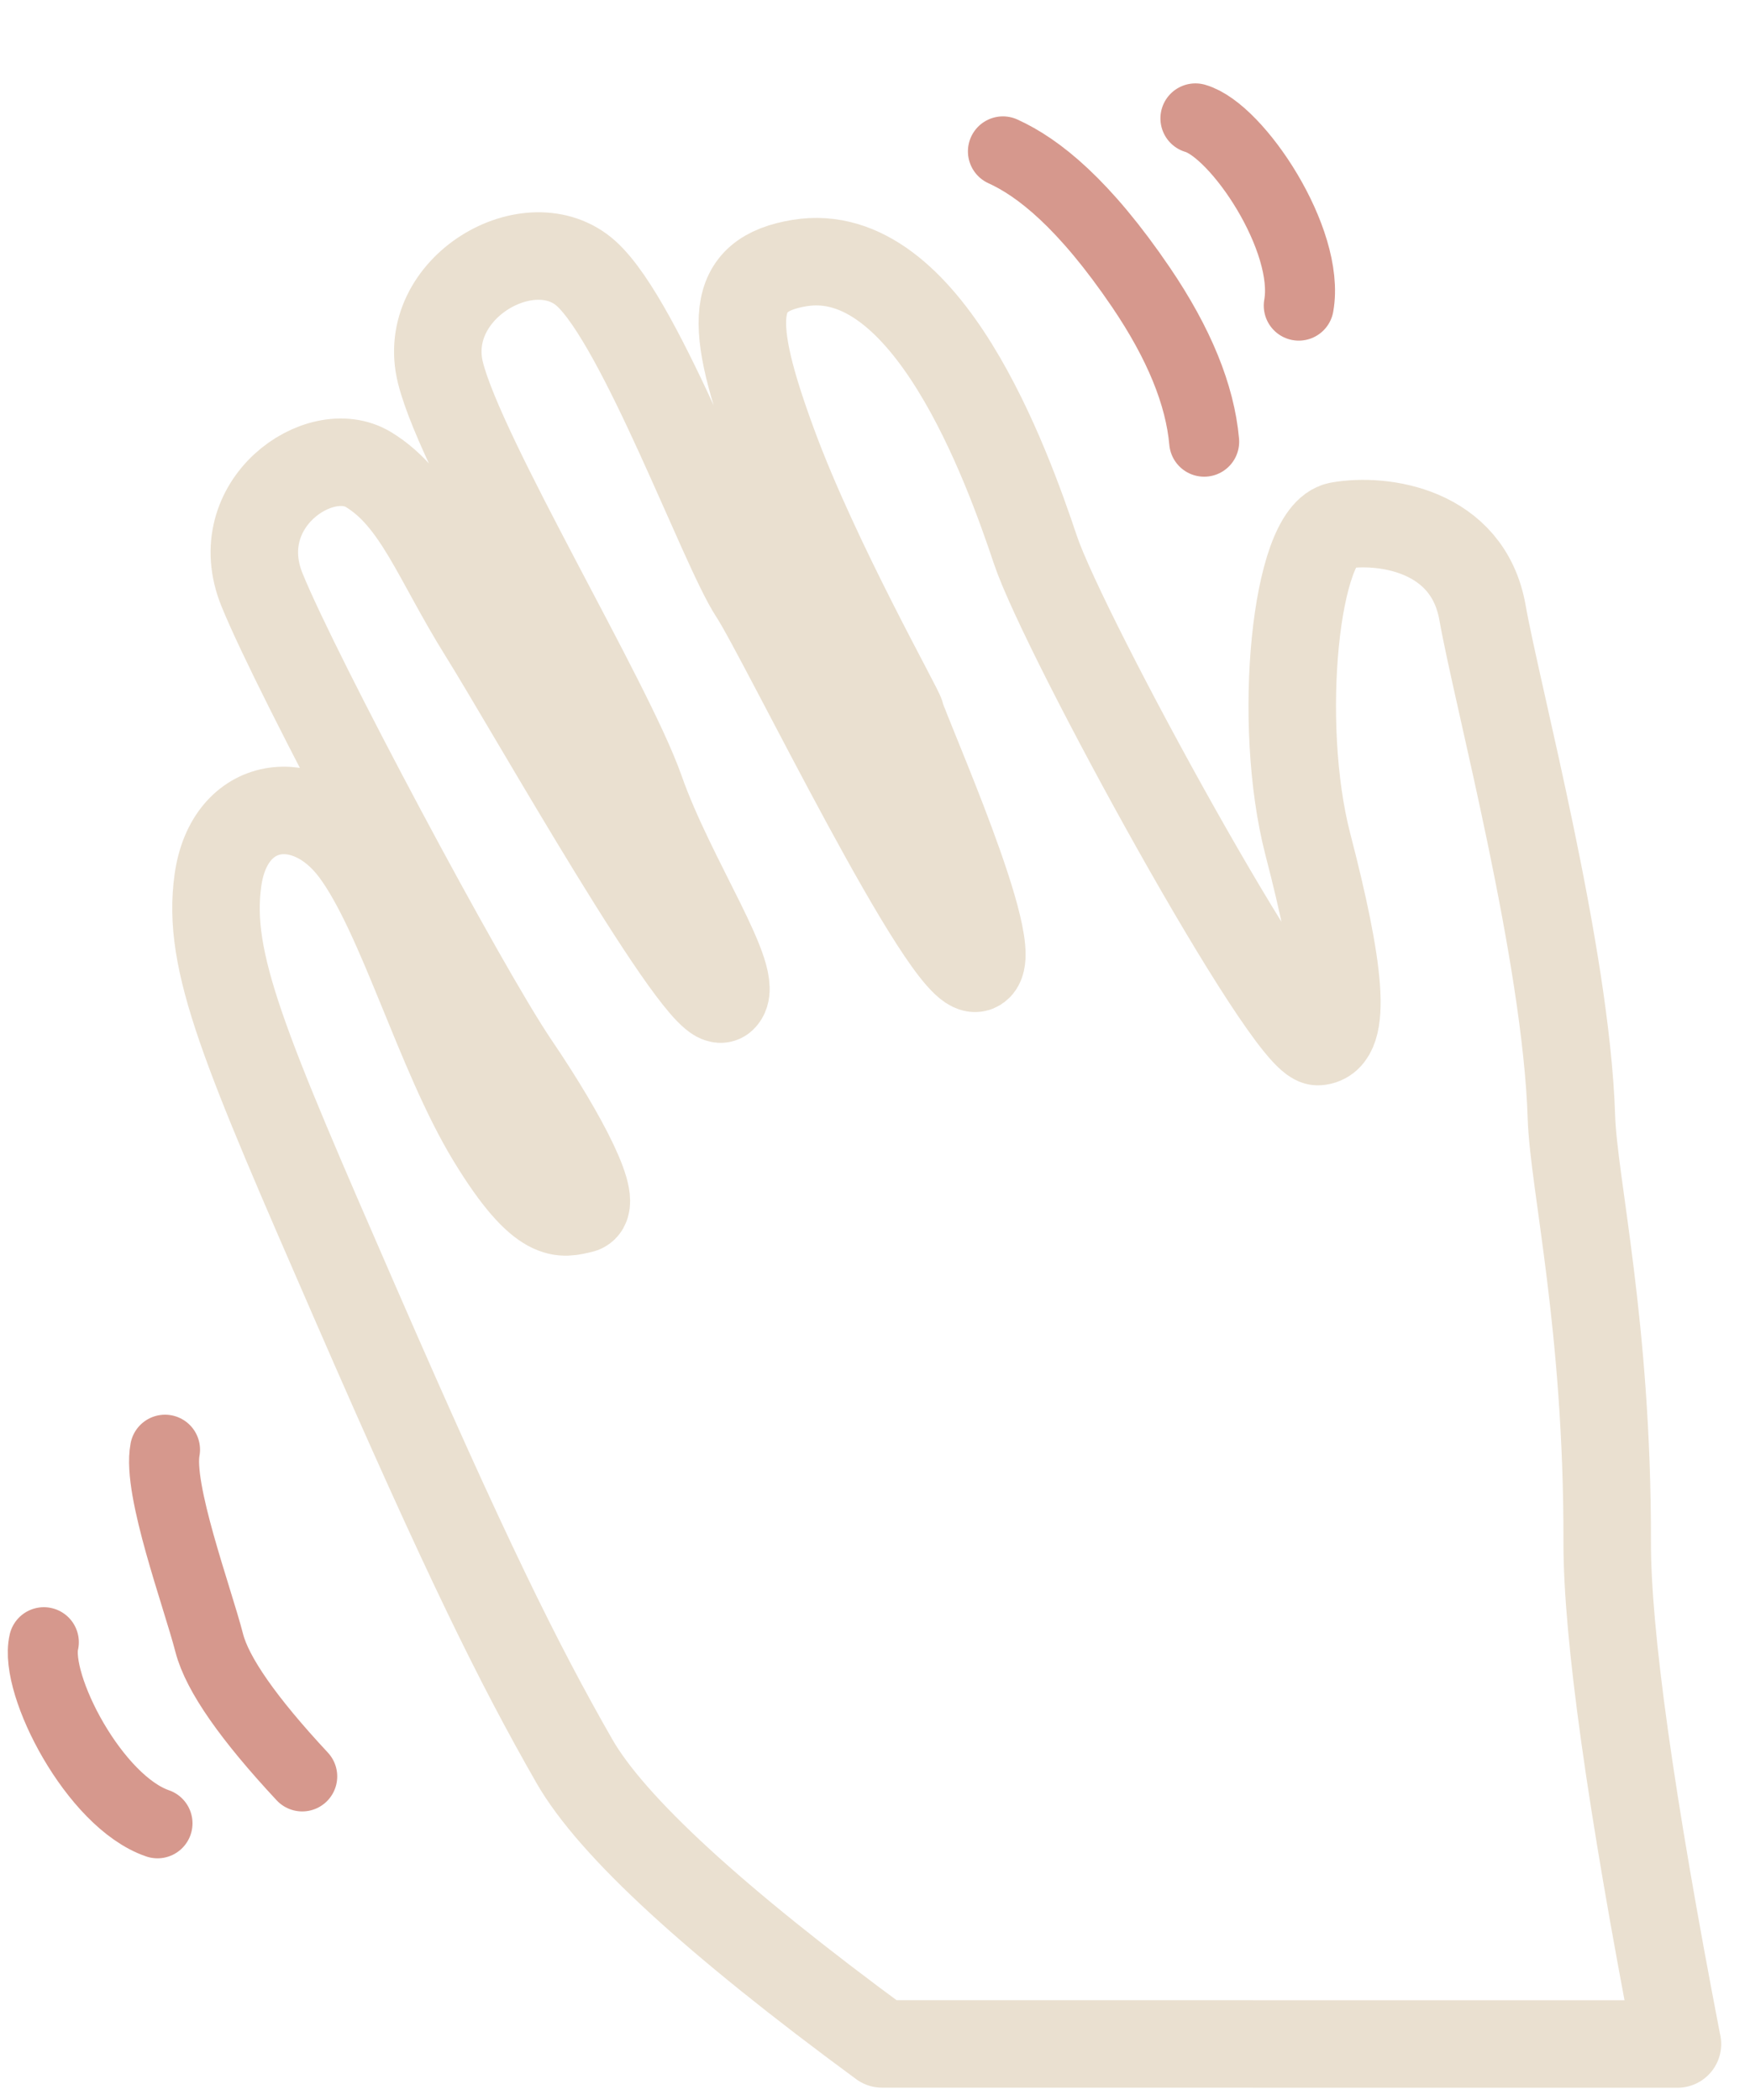 <svg xmlns="http://www.w3.org/2000/svg" width="20" height="24" viewBox="0 0 20 24"><g fill="none" fill-rule="evenodd" stroke-linecap="round" stroke-linejoin="round"><path stroke="#EAE0D0" d="M19.17 23.36c-.537-2.779-.804-4.692-.802-5.737.005-2.475-.384-4.094-.409-4.856-.059-1.87-.848-4.811-1.016-5.765-.168-.953-1.146-1.082-1.64-.995-.496.087-.717 2.251-.356 3.643s.467 2.23.117 2.254c-.35.023-2.904-4.647-3.23-5.618-.325-.971-1.24-3.517-2.695-3.28-.806.132-.824.667-.295 2.096.488 1.32 1.44 3 1.452 3.072.027.15 1.198 2.753.866 2.889-.333.135-2.213-3.762-2.555-4.283C8.265 6.26 7.334 3.7 6.7 3.127c-.635-.572-1.91.161-1.666 1.134.244.973 1.925 3.75 2.285 4.773.36 1.024 1.161 2.173.939 2.376-.223.204-2.208-3.323-2.739-4.172-.53-.848-.75-1.532-1.307-1.871-.557-.339-1.616.392-1.218 1.373.397.98 2.305 4.555 2.888 5.415.583.86.97 1.623.763 1.667-.207.043-.44.164-1.034-.812-.594-.976-1.025-2.562-1.562-3.282-.537-.72-1.427-.602-1.558.33-.132.933.306 1.933 1.573 4.843s1.86 4.107 2.5 5.226c.428.746 1.6 1.823 3.517 3.232l9.09.001z"/><path stroke="#D6988D" stroke-width=".8" d="M11.462 1.73c.404.183.927.596 1.578 1.554.434.64.674 1.227.722 1.764M1.886 16.568c-.087.454.369 1.68.506 2.211.092.354.446.862 1.062 1.523M.501 18.768c-.112.485.578 1.823 1.299 2.07M13.662 1.353c.479.138 1.315 1.39 1.181 2.14"/></g></svg>